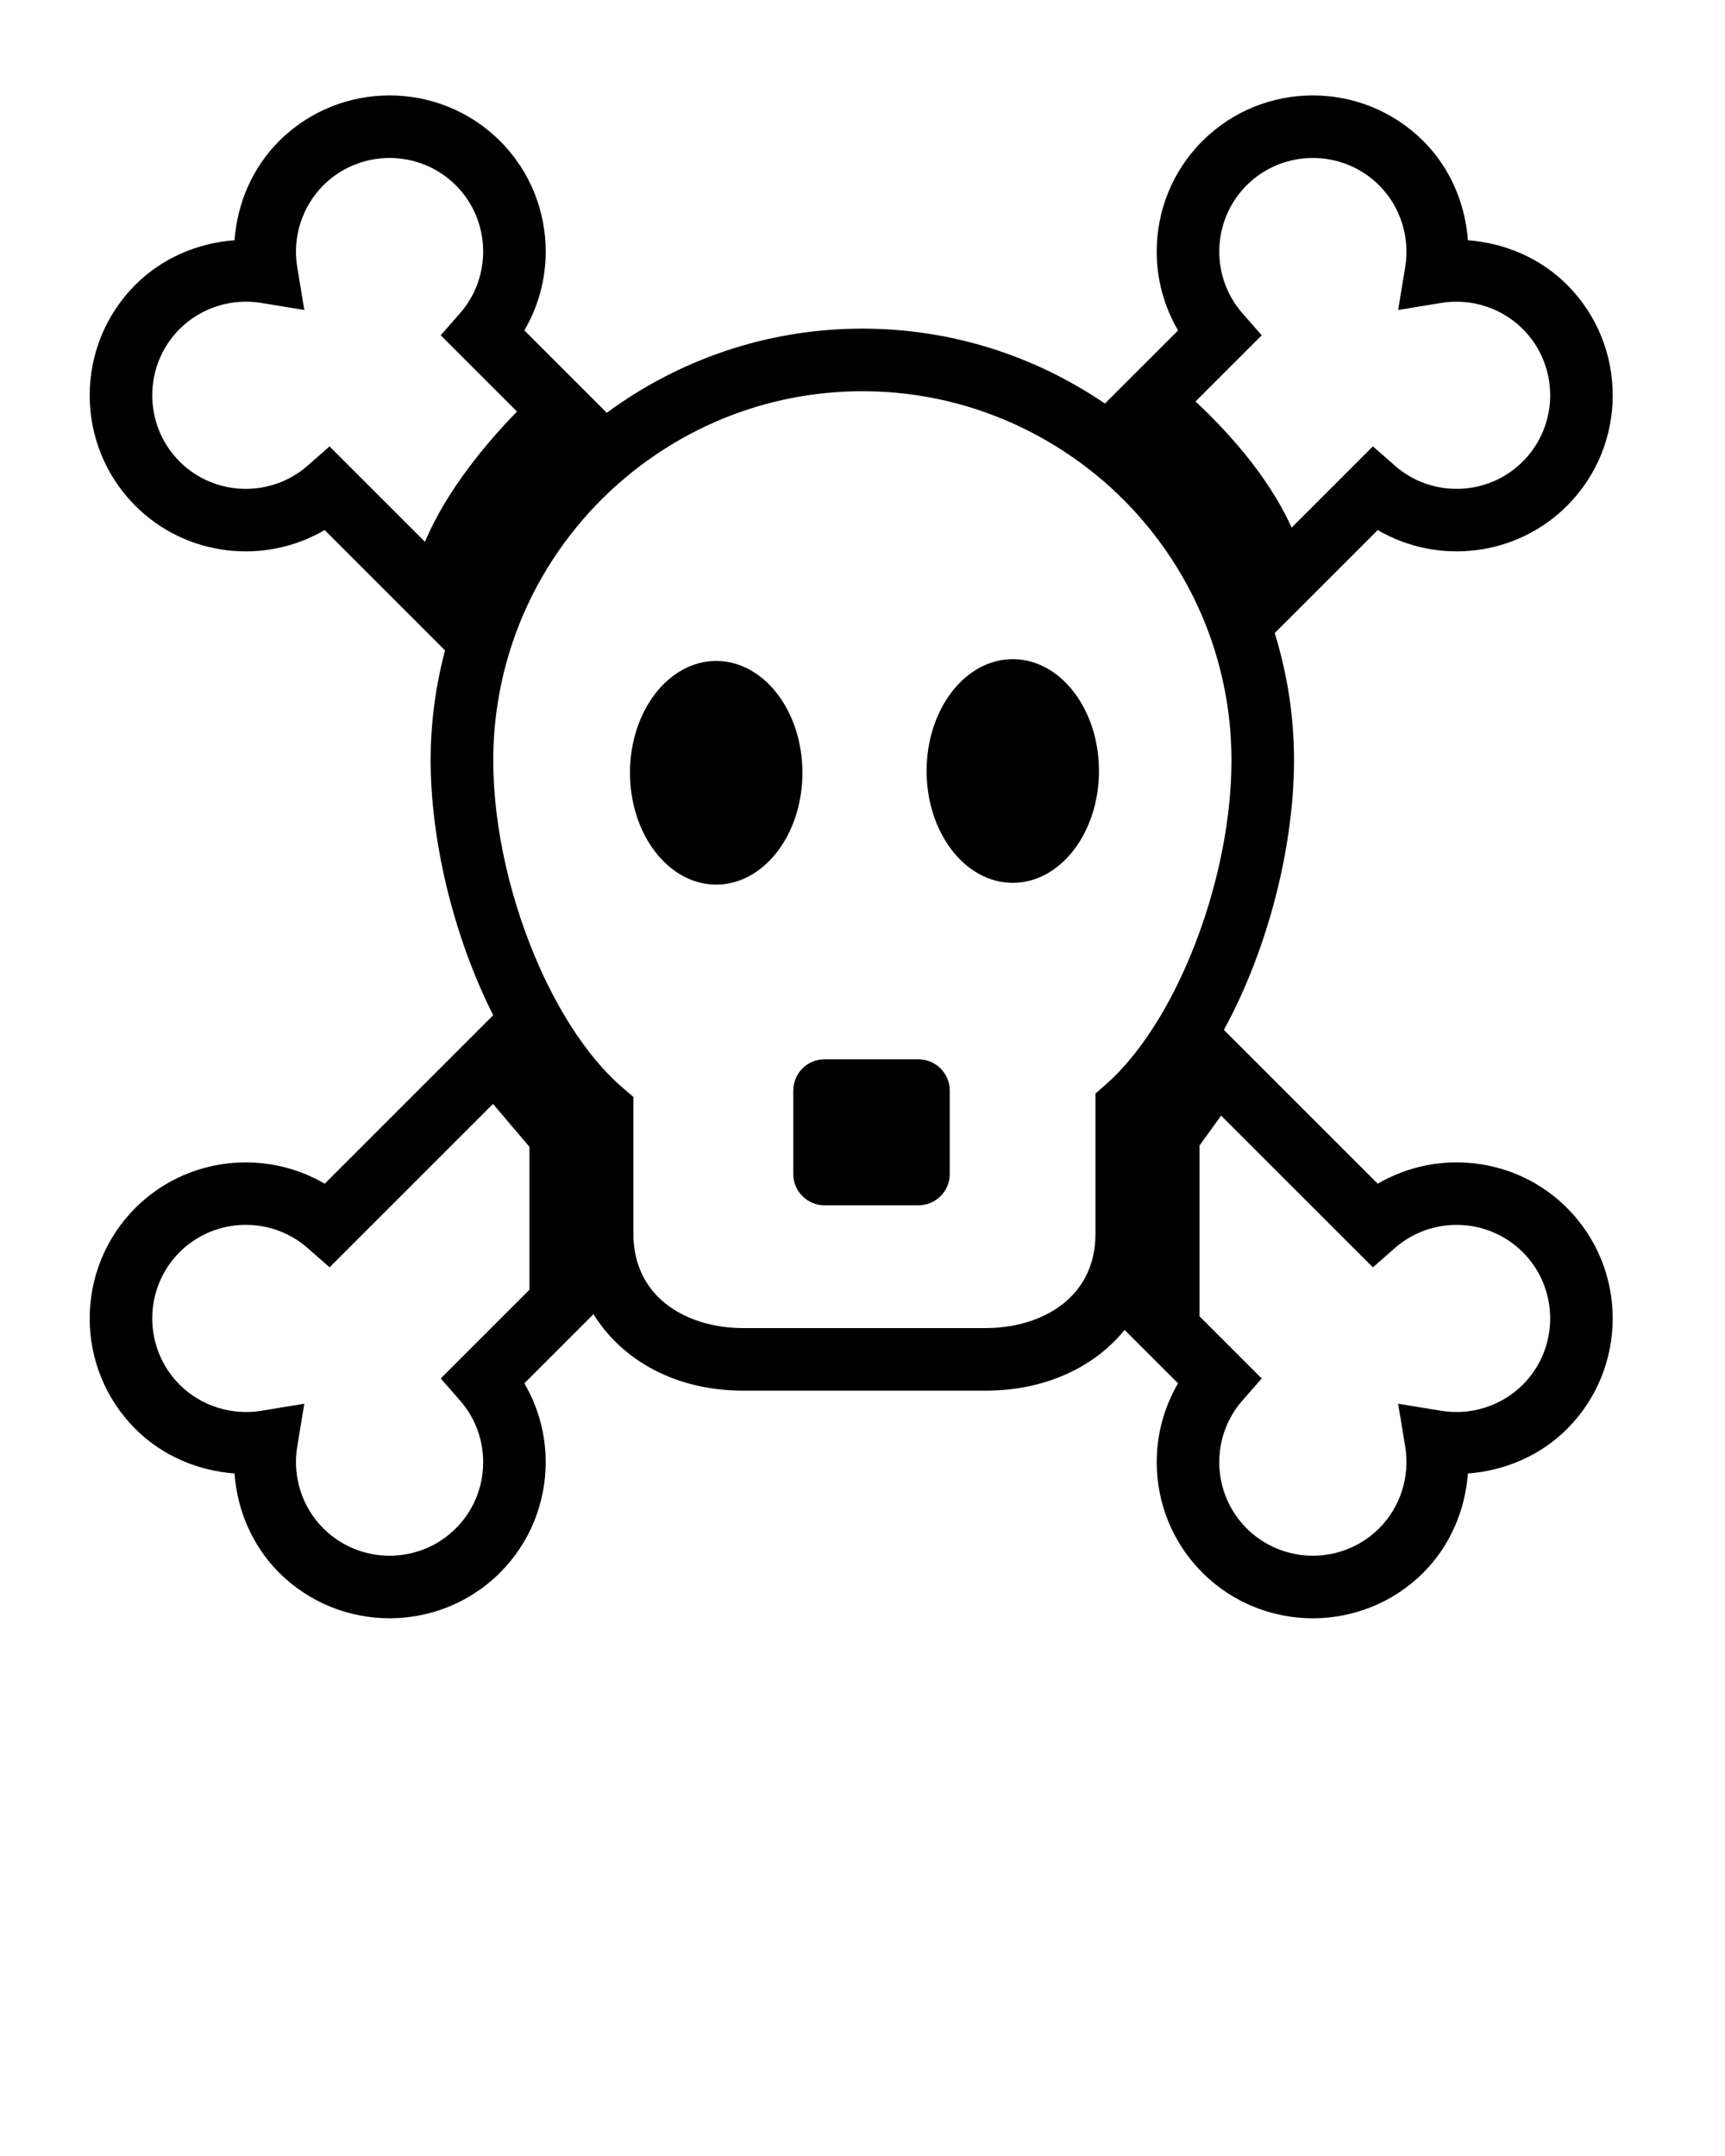 <svg xmlns="http://www.w3.org/2000/svg" xmlns:xlink="http://www.w3.org/1999/xlink" version="1.1" x="0px" y="0px" viewBox="0 0 100 125" enable-background="new 0 0 100 100" xml:space="preserve"><g><g><path d="M46.517,44.801c0,3.585-2.238,6.487-4.999,6.487c-2.759,0-4.997-2.902-4.997-6.487c0-3.581,2.238-6.481,4.997-6.481    C44.279,38.32,46.517,41.221,46.517,44.801z"/></g><path d="M63.708,44.697c0,3.586-2.237,6.488-4.998,6.488c-2.76,0-4.994-2.902-4.994-6.488c0-3.581,2.234-6.481,4.994-6.481   C61.473,38.216,63.708,41.116,63.708,44.697z"/><g><path fill="none" d="M69.539,76.318l3.604,3.603l-1.119,1.278c-1.878,2.144-1.771,5.397,0.241,7.409    c2.119,2.119,5.567,2.119,7.687,0.002c1.23-1.23,1.795-2.999,1.51-4.73l-0.411-2.493l2.494,0.408    c1.733,0.283,3.502-0.282,4.73-1.51c2.119-2.12,2.119-5.569,0.002-7.685c-2.016-2.015-5.271-2.121-7.411-0.243l-1.278,1.121    l-8.797-8.798c-0.513,0.709-1.022,1.416-1.252,1.732C69.539,67.283,69.539,74.004,69.539,76.318z"/><path fill="none" d="M25.548,19.439l1.12-1.277c1.879-2.143,1.773-5.4-0.24-7.415c-2.119-2.116-5.567-2.116-7.685-0.001    c-1.232,1.234-1.799,3.003-1.513,4.733l0.412,2.495l-2.495-0.41c-1.73-0.283-3.5,0.282-4.733,1.511    c-2.117,2.119-2.117,5.567,0,7.687c2.016,2.014,5.271,2.121,7.413,0.241l1.277-1.121l5.532,5.533    c1.304-3.121,3.779-5.958,5.337-7.551L25.548,19.439z"/><g><path fill="none" d="M28.581,64.003l-8.272,8.273l-1.201,1.2l-1.277-1.119c-2.144-1.879-5.401-1.771-7.417,0.239     c-2.116,2.119-2.116,5.568,0,7.685c1.231,1.232,3,1.798,4.734,1.514l2.494-0.409L17.23,83.88     c-0.285,1.731,0.281,3.499,1.511,4.729c2.12,2.119,5.568,2.119,7.686,0.002c2.014-2.016,2.12-5.271,0.243-7.41l-1.121-1.279     l5.146-5.146c0-2.16,0-7.365,0-8.281C30.337,66.069,29.395,64.961,28.581,64.003z"/><path fill="none" d="M74.876,30.595l4.713-4.713l1.277,1.121c2.144,1.879,5.397,1.772,7.41-0.243     c2.119-2.119,2.119-5.565,0.003-7.684c-1.233-1.23-3.002-1.795-4.733-1.512l-2.495,0.41l0.412-2.494     c0.283-1.732-0.281-3.5-1.51-4.732c-2.12-2.117-5.569-2.117-7.686-0.001c-2.016,2.016-2.121,5.273-0.244,7.416l1.121,1.277     l-3.84,3.839C70.816,24.681,73.457,27.418,74.876,30.595z"/></g><path d="M79.868,68.629l-8.918-8.918c2.666-4.881,4.066-10.857,4.066-15.63c0-2.567-0.397-5.043-1.119-7.378l5.972-5.971    c3.484,2.039,8.027,1.542,10.974-1.408c1.766-1.766,2.649-4.086,2.649-6.406c0-2.321-0.884-4.641-2.649-6.408    c-1.547-1.545-3.603-2.421-5.747-2.581c-0.158-2.146-1.034-4.202-2.58-5.747C78.98,4.65,73.232,4.65,69.7,8.181    c-1.758,1.757-2.645,4.079-2.645,6.406c0,1.581,0.412,3.162,1.239,4.571l-4.242,4.24c-4.01-2.736-8.85-4.344-14.06-4.344    c-5.543,0-10.666,1.818-14.817,4.88l-4.777-4.777c0.825-1.411,1.238-2.992,1.238-4.572c0-2.326-0.888-4.648-2.643-6.404    C25.459,4.65,19.711,4.65,16.177,8.181c-1.546,1.548-2.422,3.604-2.582,5.749c-2.145,0.159-4.2,1.036-5.746,2.58    c-1.766,1.767-2.65,4.088-2.65,6.409s0.883,4.641,2.648,6.408c2.949,2.949,7.49,3.444,10.974,1.405l6.978,6.978    c-0.539,2.036-0.834,4.168-0.834,6.371c0,4.503,1.246,10.058,3.627,14.778c-5.342,5.344-9.208,9.209-9.768,9.769    c-3.485-2.038-8.027-1.542-10.977,1.405C6.083,71.8,5.199,74.12,5.199,76.44s0.883,4.64,2.648,6.406    c1.544,1.545,3.601,2.422,5.748,2.582c0.158,2.146,1.036,4.2,2.581,5.748c3.534,3.531,9.283,3.531,12.816,0    c1.755-1.758,2.643-4.079,2.643-6.406c0-1.579-0.413-3.159-1.237-4.568l4.009-4.01c1.67,2.709,4.807,4.436,8.681,4.436h14.046    c3.426,0,6.289-1.34,8.061-3.521l3.098,3.096c-0.825,1.409-1.237,2.989-1.237,4.569c0,2.326,0.887,4.647,2.645,6.405    c3.532,3.531,9.28,3.531,12.814,0c1.545-1.547,2.42-3.603,2.581-5.748c2.146-0.16,4.2-1.035,5.747-2.58    c1.765-1.768,2.647-4.088,2.647-6.408c0-2.322-0.883-4.641-2.647-6.407C87.894,67.084,83.353,66.589,79.868,68.629z     M73.144,19.439l-1.12-1.277c-1.878-2.143-1.771-5.4,0.243-7.416c2.115-2.116,5.565-2.116,7.686,0.001    c1.229,1.231,1.794,3,1.509,4.732l-0.411,2.494l2.494-0.41c1.733-0.283,3.501,0.282,4.732,1.512c2.118,2.119,2.118,5.564,0,7.683    c-2.015,2.016-5.269,2.123-7.411,0.243l-1.278-1.121l-4.712,4.713c-1.418-3.177-4.061-5.914-5.572-7.315L73.144,19.439z     M24.636,31.414l-5.532-5.533l-1.277,1.121c-2.142,1.879-5.397,1.772-7.413-0.241c-2.117-2.119-2.117-5.568,0-7.687    c1.232-1.23,3.002-1.796,4.733-1.511l2.495,0.41l-0.412-2.495c-0.285-1.73,0.282-3.499,1.513-4.733    c2.118-2.115,5.566-2.115,7.685,0.001c2.013,2.016,2.12,5.272,0.24,7.415l-1.12,1.277l4.424,4.423    C28.415,25.456,25.94,28.293,24.636,31.414z M30.696,74.774l-5.146,5.146L26.67,81.2c1.877,2.141,1.771,5.396-0.243,7.41    c-2.118,2.117-5.566,2.117-7.686-0.002c-1.23-1.229-1.796-2.997-1.511-4.729l0.411-2.494l-2.494,0.409    c-1.733,0.283-3.502-0.282-4.734-1.514c-2.116-2.116-2.116-5.565,0-7.685c2.016-2.011,5.273-2.117,7.417-0.239l1.277,1.119    l1.201-1.2l8.272-8.273c0.814,0.958,1.757,2.066,2.115,2.49V74.774z M64.12,62.862l-0.616,0.542v8.137    c0,1.208-0.331,2.198-0.88,2.992C61.455,76.219,59.291,77,57.135,77H43.089c-2.546,0-5.105-1.09-6.018-3.469    c-0.225-0.587-0.353-1.245-0.353-1.99v-7.944l-0.634-0.543c-1.068-0.916-2.076-2.139-2.987-3.567    c-0.65-1.021-1.252-2.146-1.79-3.341c-1.666-3.713-2.713-8.094-2.713-12.064c0-1.128,0.088-2.237,0.259-3.318    c0.219-1.408,0.577-2.769,1.057-4.073c1.099-2.976,2.842-5.641,5.059-7.83c0.865-0.853,1.803-1.632,2.802-2.329    c3.468-2.422,7.679-3.849,12.222-3.849c4.207,0,8.133,1.226,11.444,3.333c1.034,0.657,2.012,1.396,2.916,2.215    c2.291,2.077,4.132,4.644,5.354,7.533c0.529,1.246,0.938,2.554,1.224,3.908c0.3,1.425,0.458,2.897,0.458,4.41    c0,4.29-1.22,9.077-3.112,12.956c-0.573,1.177-1.21,2.268-1.892,3.236C65.674,61.283,64.914,62.163,64.12,62.862z M88.276,80.284    c-1.229,1.229-2.999,1.794-4.73,1.509l-2.495-0.407l0.412,2.492c0.283,1.731-0.281,3.501-1.511,4.73    c-2.119,2.118-5.568,2.118-7.686,0c-2.015-2.014-2.12-5.268-0.243-7.41l1.12-1.277l-3.604-3.603v-9.907    c0.229-0.315,0.739-1.022,1.252-1.73l8.797,8.797l1.278-1.122c2.142-1.877,5.396-1.77,7.412,0.243    C90.395,74.716,90.395,78.164,88.276,80.284z"/></g><path d="M53.243,61.416h-5.441c-1.002,0-1.814,0.812-1.814,1.815v4.836c0,1.002,0.812,1.814,1.814,1.814h5.441   c1.003,0,1.814-0.812,1.814-1.814v-4.836C55.058,62.229,54.246,61.416,53.243,61.416z"/></g></svg>
